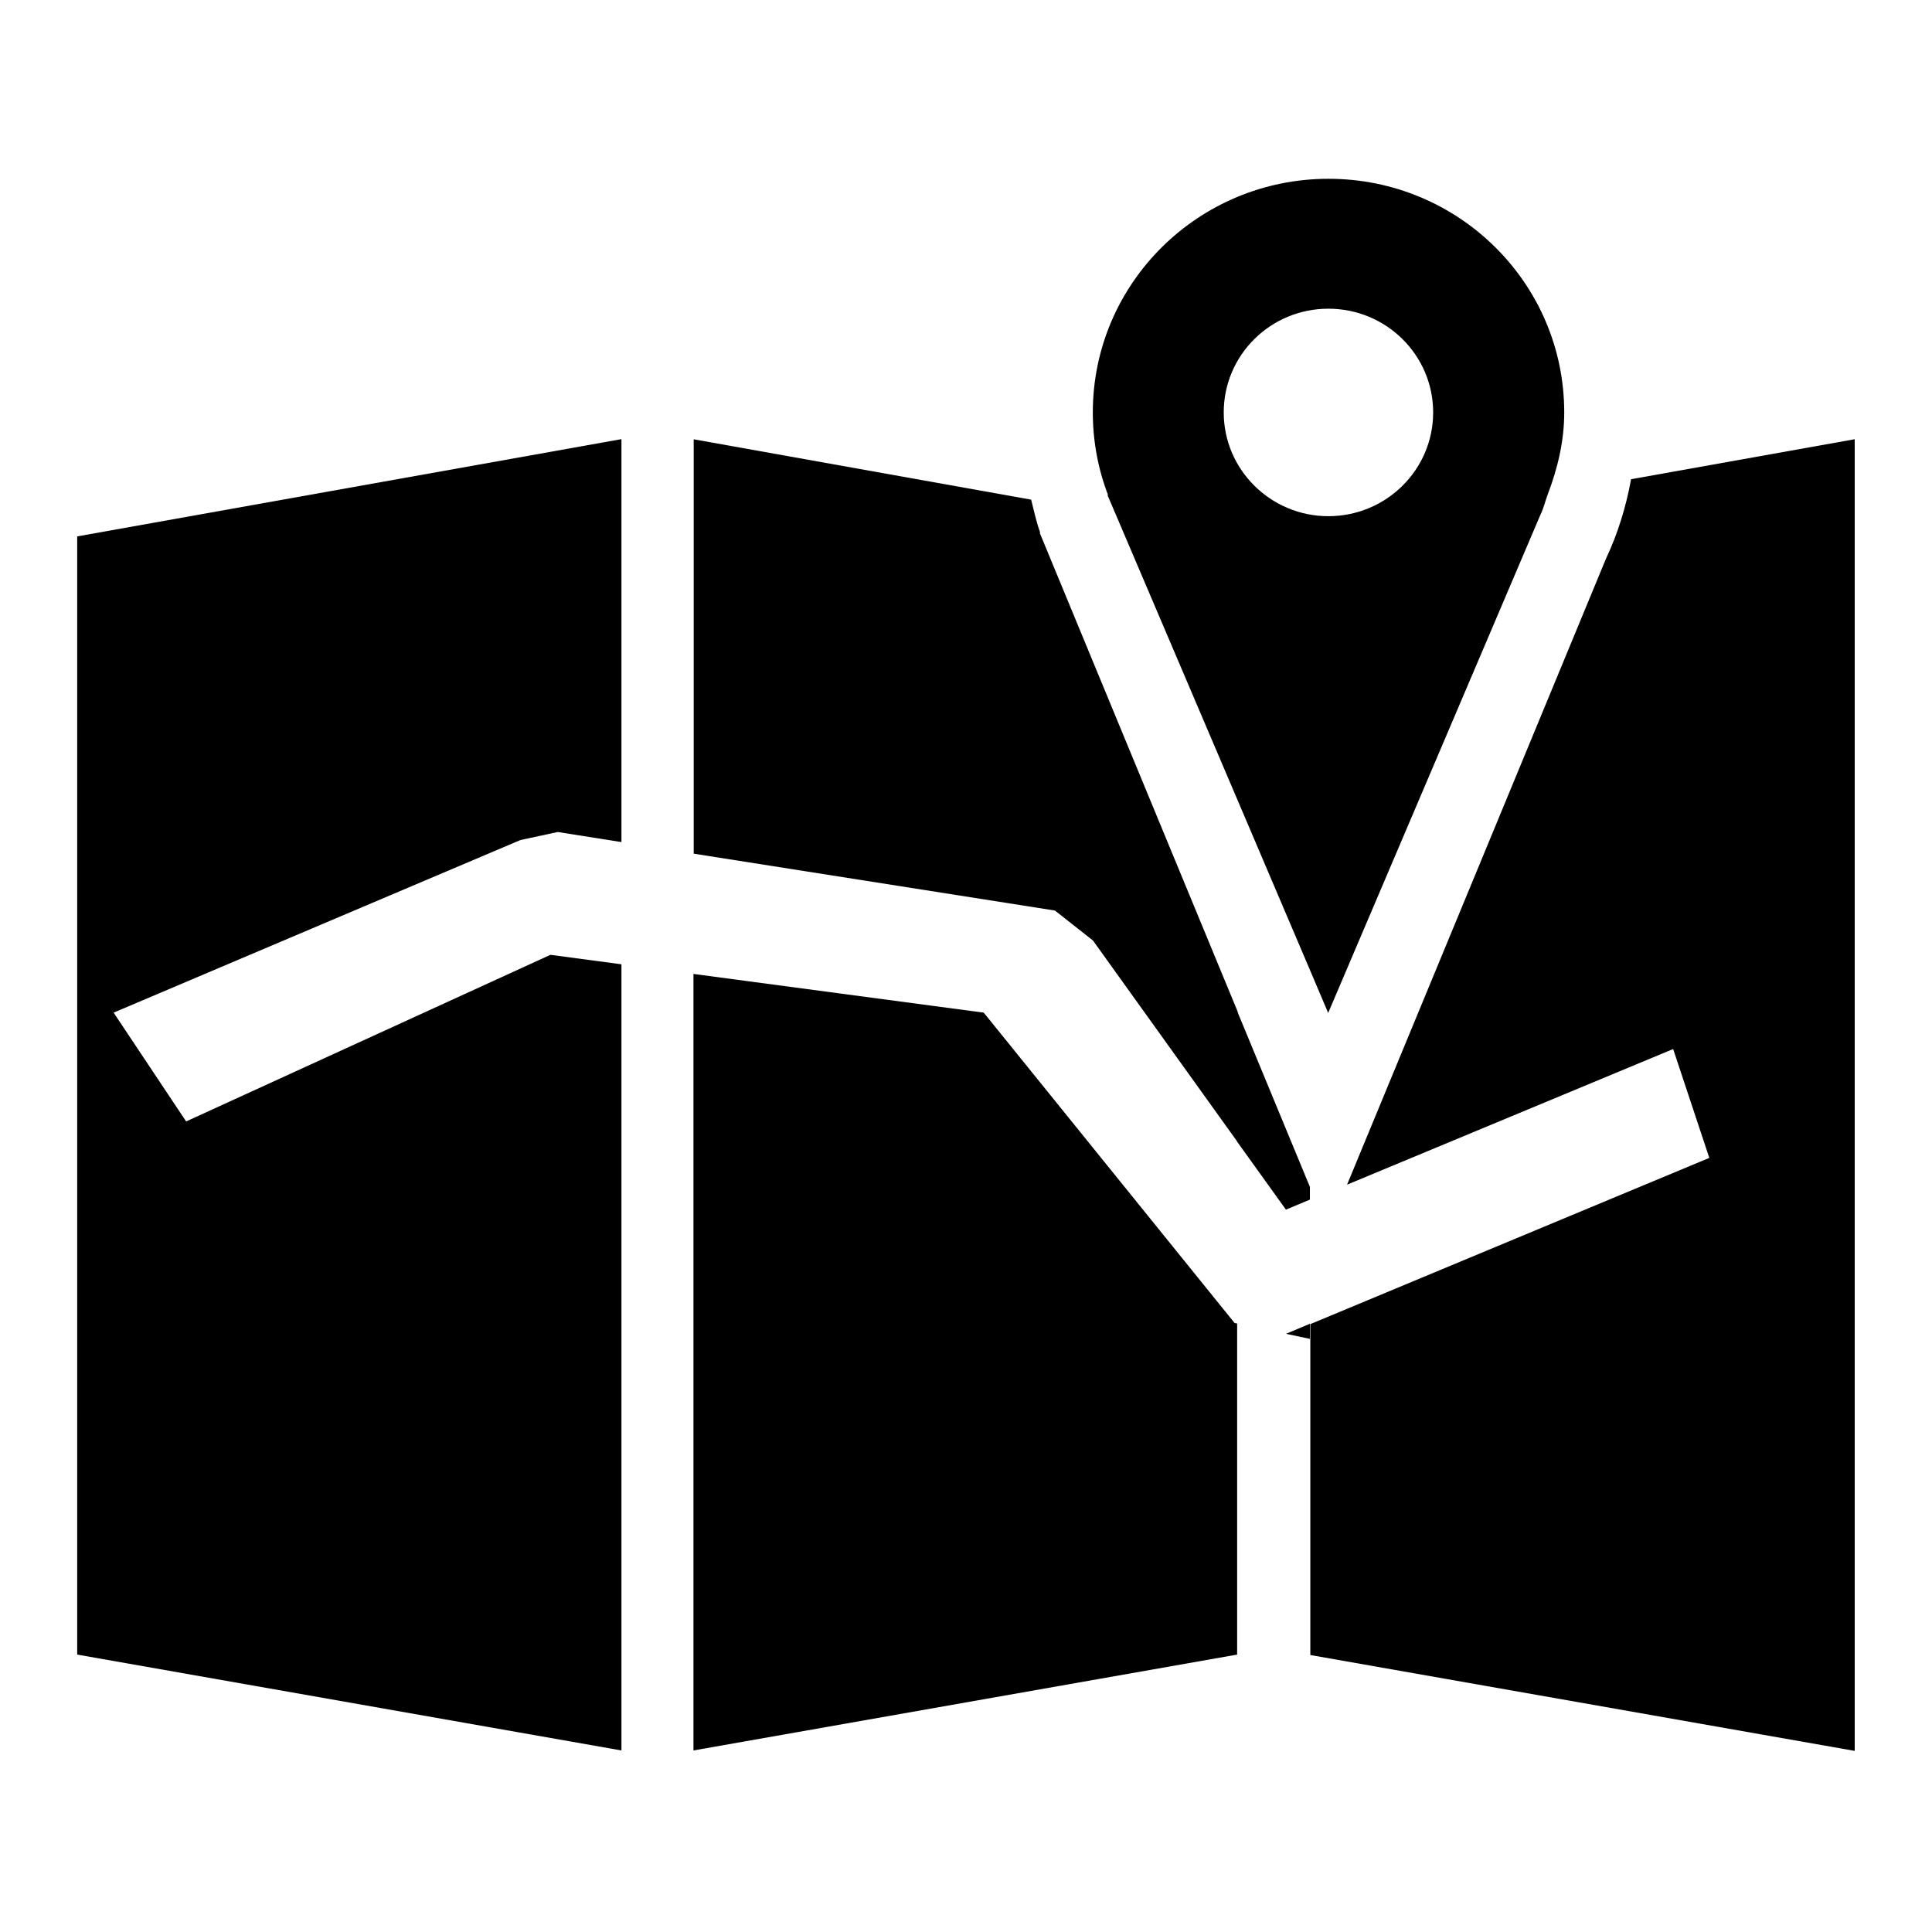 <?xml version="1.0" encoding="UTF-8" standalone="no"?>
<svg
   xmlns:dc="http://purl.org/dc/elements/1.1/"
   xmlns:cc="http://creativecommons.org/ns#"
   xmlns:rdf="http://www.w3.org/1999/02/22-rdf-syntax-ns#"
   xmlns:svg="http://www.w3.org/2000/svg"
   xmlns="http://www.w3.org/2000/svg"
   xmlns:sodipodi="http://sodipodi.sourceforge.net/DTD/sodipodi-0.dtd"
   xmlns:inkscape="http://www.inkscape.org/namespaces/inkscape"
   version="1.1"
   id="Layer_1"
   x="0px"
   y="0px"
   width="50"
   height="50"
   viewBox="0 0 50 50"
   enable-background="new 0 0 36 30"
   xml:space="preserve"
   inkscape:version="0.91 r13725"
   sodipodi:docname="map-icon-black.svg"><defs
     id="defs33" /><sodipodi:namedview
     pagecolor="#ffffff"
     bordercolor="#666666"
     borderopacity="1"
     objecttolerance="10"
     gridtolerance="10"
     guidetolerance="10"
     inkscape:pageopacity="0"
     inkscape:pageshadow="2"
     inkscape:window-width="1280"
     inkscape:window-height="725"
     id="namedview31"
     showgrid="false"
     inkscape:zoom="7.8666667"
     inkscape:cx="14.362318"
     inkscape:cy="25.169492"
     inkscape:window-x="-1"
     inkscape:window-y="0"
     inkscape:window-maximized="0"
     inkscape:current-layer="Layer_1" /><polygon
     display="none"
     points="13.839,15.304 13.839,13.404 12.704,13.226 12.704,15.152 "
     id="polygon19"
     style="display:none"
     transform="translate(0,20)" /><polygon
     display="none"
     points="23.555,18.861 23.177,19.02 22.408,17.948 22.408,20.814 23.178,20.977 23.555,20.818 "
     id="polygon21"
     style="display:none"
     transform="translate(0,20)" /><polygon
     display="none"
     points="12.704,13.226 11.7,13.067 11.111,13.194 4.7,15.914 5.843,17.629 11.584,15.003 12.704,15.152 "
     id="polygon23"
     style="display:none"
     transform="translate(0,20)" /><polygon
     points="22.408,17.381 23.177,18.452 23.555,18.294 23.555,18.094 22.408,15.322 "
     id="polygon3"
     style="fill:#000000;fill-opacity:1"
     transform="matrix(1.642,0,0,1.642,-4.777,1.007)" /><polygon
     points="23.555,20.489 23.555,20.251 23.178,20.409 "
     id="polygon5"
     style="fill:#000000;fill-opacity:1"
     transform="matrix(1.642,0,0,1.642,-4.777,1.007)" /><polygon
     style="fill:#000000;fill-opacity:1"
     points="5.843,17.062 4.7,15.347 11.111,12.627 11.7,12.5 12.704,12.659 12.704,6.308 4.126,7.841 4.126,25.465 12.704,26.976 12.704,14.585 11.584,14.436 "
     id="polygon7"
     transform="matrix(1.642,0,0,1.642,-4.777,1.007)" /><path
     style="fill:#000000;fill-opacity:1"
     d="m 42.212,12.402 c -0.131,0.723 -0.347,1.416 -0.65,2.058 l -6.7,16.199 8.439,-3.51 0.936,2.817 -10.326,4.302 v 0.388 l 0.007,0.003 h -0.007 v 8.173 L 48,45.313 V 11.367 l -5.788,1.035 z"
     id="path9"
     inkscape:connector-curvature="0" /><polygon
     style="fill:#000000;fill-opacity:1"
     points="22.368,20.239 18.414,15.347 13.839,14.737 13.839,26.976 22.408,25.465 22.408,20.247 "
     id="polygon11"
     transform="matrix(1.642,0,0,1.642,-4.777,1.007)" /><path
     style="fill:#000000;fill-opacity:1"
     d="m 28.284,24.338 3.743,5.216 V 26.172 L 26.906,13.785 h 0.015 c -0.102,-0.274 -0.161,-0.567 -0.235,-0.854 l -8.733,-1.562 v 10.724 l 9.349,1.472 0.982,0.774 z"
     id="path13"
     inkscape:connector-curvature="0" /><path
     style="fill:#000000;fill-opacity:1"
     d="m 34.382,4.627 c -3.37,0 -6.1,2.708 -6.1,6.047 0,0.752 0.14,1.475 0.394,2.138 h -0.015 l 0.218,0.509 3.147,7.381 1.882,4.417 0.465,1.096 5.496,-12.9 c 0.084,-0.168 0.122,-0.353 0.189,-0.527 0.251,-0.662 0.424,-1.365 0.424,-2.112 0.002,-3.341 -2.728,-6.049 -6.1,-6.049 z m -2.712,6.047 c 0,-1.485 1.212,-2.685 2.708,-2.685 1.498,0 2.712,1.201 2.712,2.685 0,1.481 -1.214,2.685 -2.712,2.685 -1.491,0 -2.708,-1.204 -2.708,-2.685 z"
     id="path17"
     inkscape:connector-curvature="0" /><polygon
     style="fill:#000000;fill-opacity:1"
     points="23.559,20.489 23.555,20.489 23.555,20.489 "
     id="polygon25"
     transform="matrix(1.642,0,0,1.642,-4.777,1.007)" /><polygon
     display="none"
     points="23.836,19.342 23.626,18.833 23.555,18.861 23.555,20.818 29.842,18.199 29.271,16.484 24.134,18.621 "
     id="polygon27"
     style="display:none"
     transform="translate(0,20)" /><polygon
     display="none"
     points="22.408,20.814 22.408,17.948 20.129,14.772 19.531,14.3 13.839,13.404 13.839,15.304 18.414,15.914 22.368,20.807 "
     id="polygon29"
     style="display:none"
     transform="translate(0,20)" /></svg>